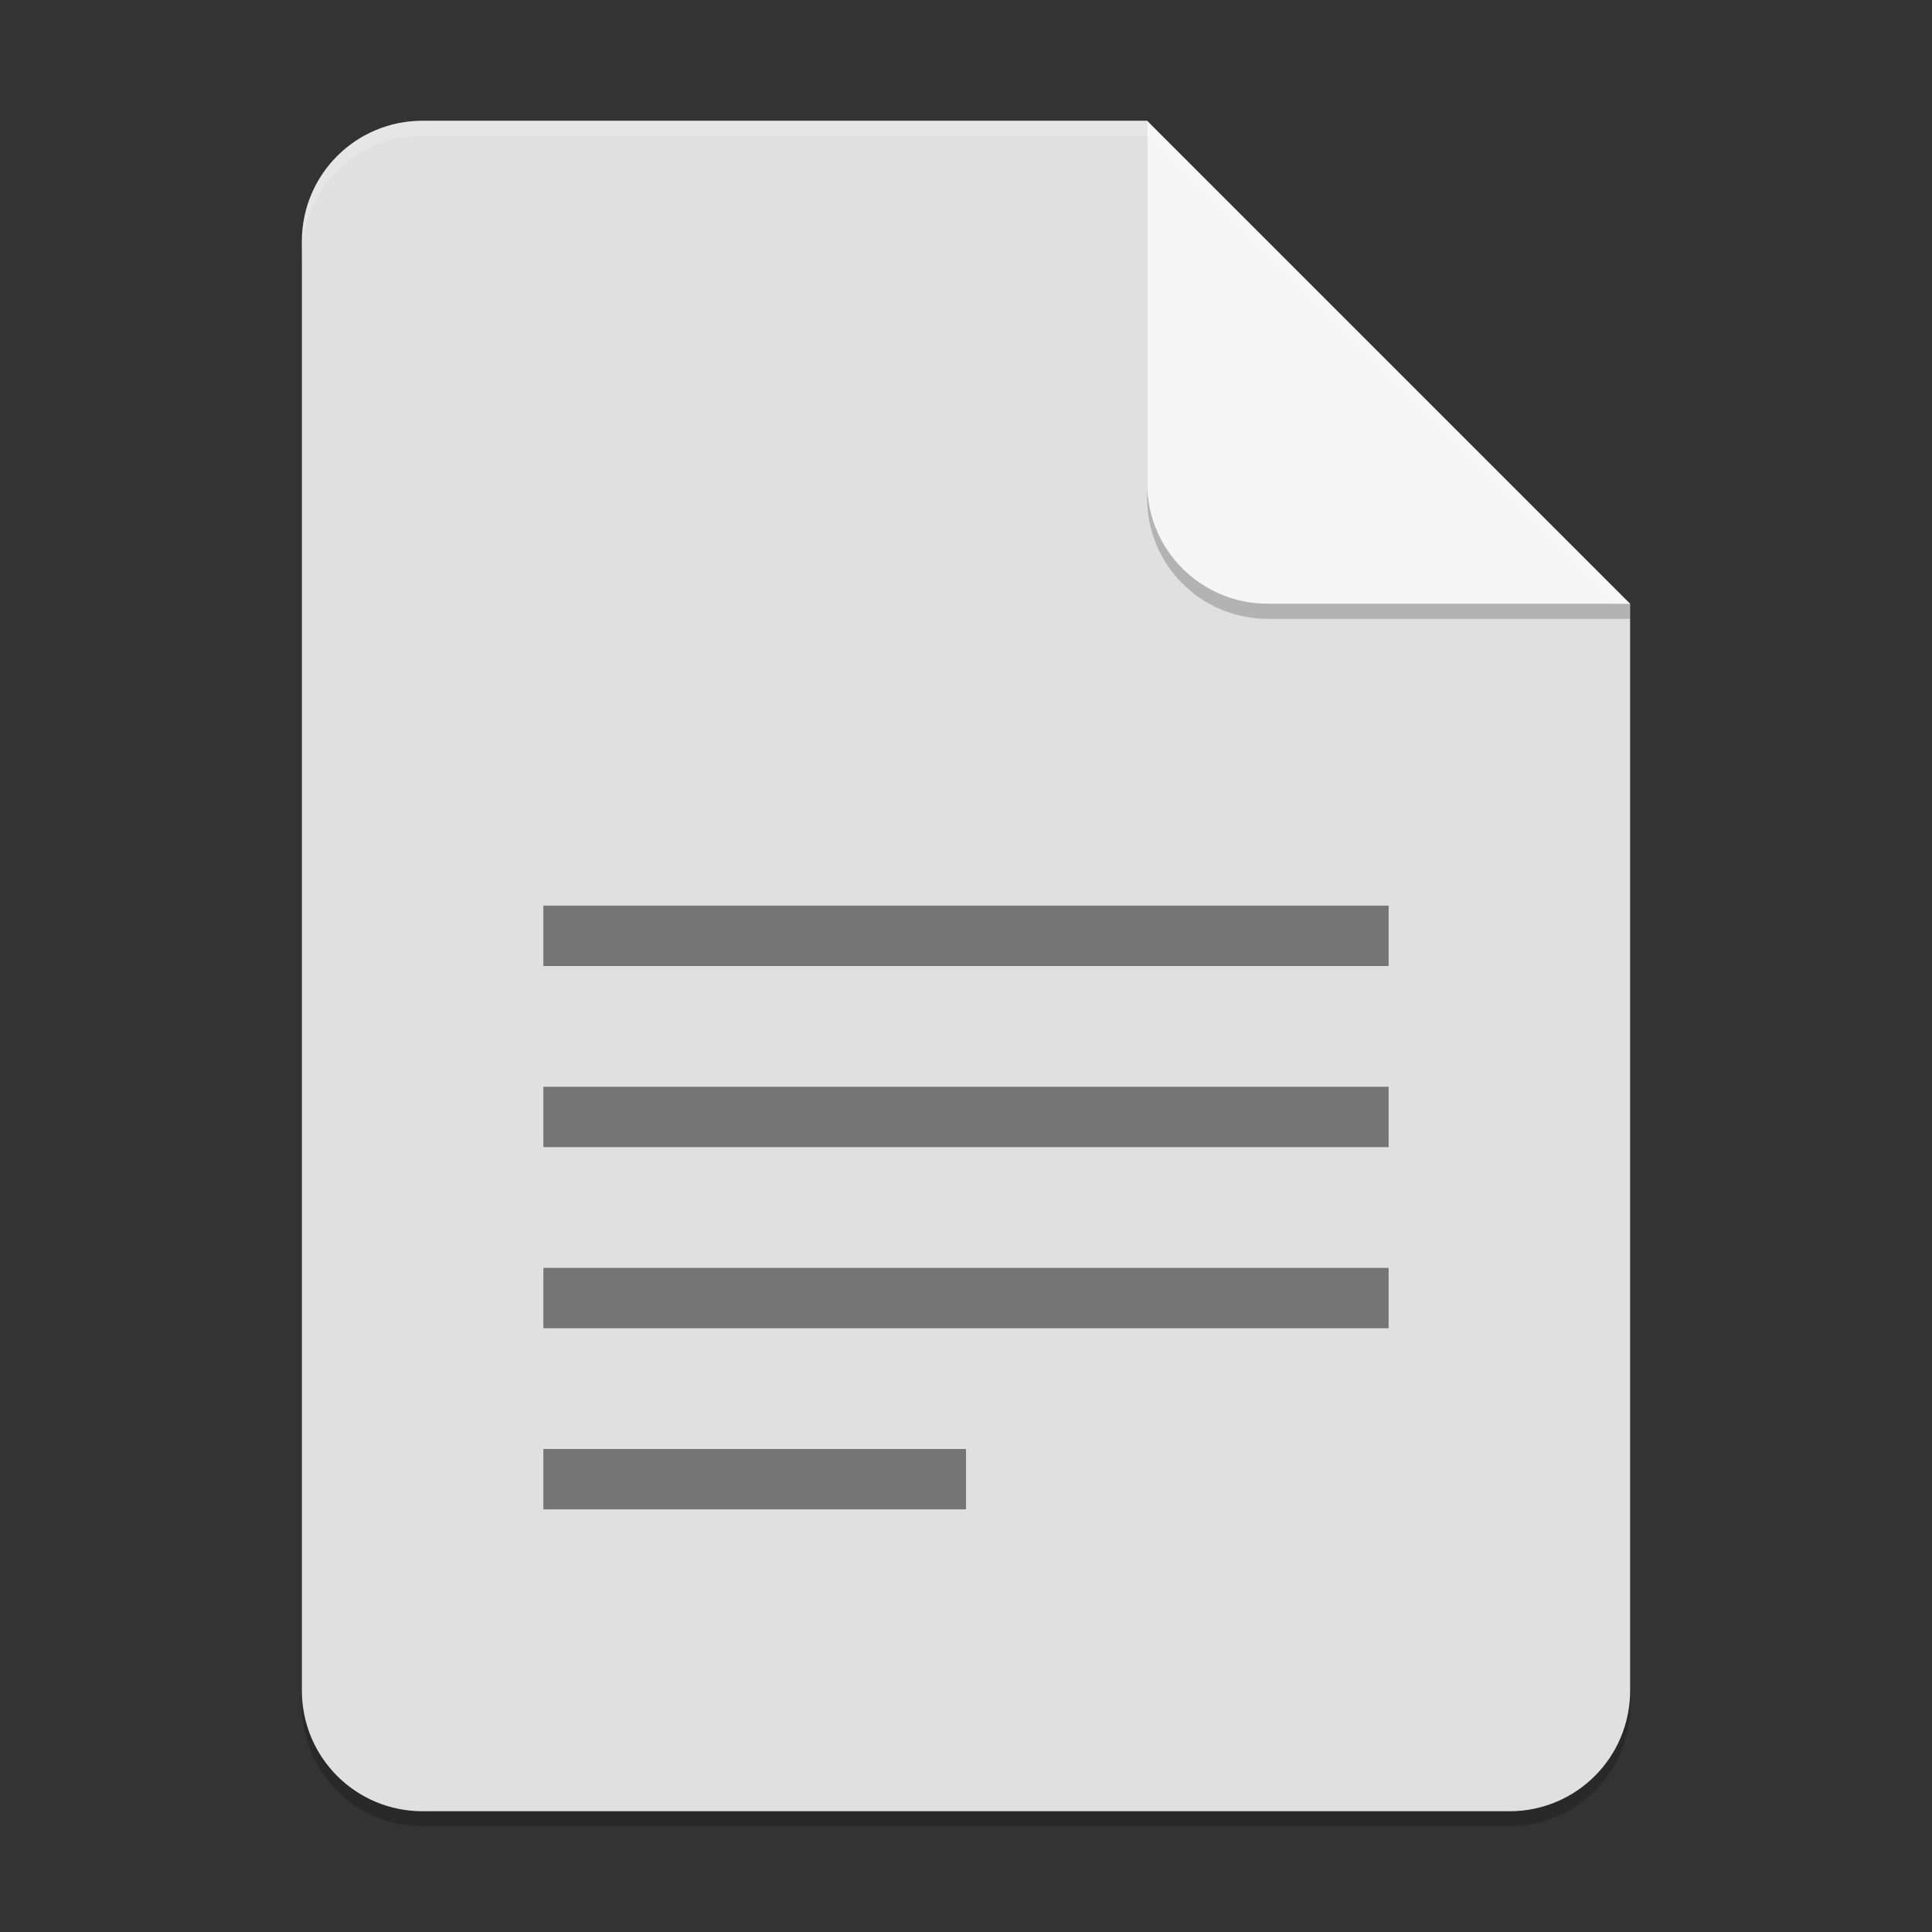 <?xml version="1.0" encoding="UTF-8" standalone="no"?>
<!-- Created with Inkscape (http://www.inkscape.org/) -->

<svg
   width="256"
   height="256"
   viewBox="0 0 256 256"
   version="1.1"
   id="svg5"
   inkscape:version="1.2.2 (1:1.2.2+202305151914+b0a8486541)"
   sodipodi:docname="text-x-generic.svg"
   xmlns:inkscape="http://www.inkscape.org/namespaces/inkscape"
   xmlns:sodipodi="http://sodipodi.sourceforge.net/DTD/sodipodi-0.dtd"
   xmlns="http://www.w3.org/2000/svg"
   xmlns:svg="http://www.w3.org/2000/svg">
  <rect x="0" y="0" width="256" height="256" fill="#333333" stroke="none"/>
  <sodipodi:namedview
     id="namedview7"
     pagecolor="#ffffff"
     bordercolor="#000000"
     borderopacity="0.25"
     inkscape:showpageshadow="2"
     inkscape:pageopacity="0.0"
     inkscape:pagecheckerboard="0"
     inkscape:deskcolor="#d1d1d1"
     inkscape:document-units="px"
     showgrid="false"
     inkscape:zoom="3.1484375"
     inkscape:cx="127.84119"
     inkscape:cy="128"
     inkscape:window-width="1920"
     inkscape:window-height="1008"
     inkscape:window-x="0"
     inkscape:window-y="0"
     inkscape:window-maximized="1"
     inkscape:current-layer="svg5" />
  <defs
     id="defs2" />
  <path
     id="rect234"
     style="opacity:0.2;stroke-width:4;stroke-linecap:round;stroke-linejoin:round"
     d="M 56,18 H 152 l 64,64 v 144 c 0,8.864 -7.136,16 -16,16 H 56 C 47.136,242 40,234.864 40,226 V 34 c 0,-8.864 7.136,-16 16,-16 z" />
  <path
     id="rect448"
     style="fill:#e0e0e0;fill-opacity:1;stroke-width:4;stroke-linecap:round;stroke-linejoin:round"
     d="M 56,16 H 152 l 24,40 40,24 V 224 c 0,8.864 -7.136,16 -16,16 H 56 C 47.136,240 40,232.864 40,224 V 32 c 0,-8.864 7.136,-16 16,-16 z" />
  <path
     d="m 72,120 v 8 H 184 v -8 z m 0,24 v 8 H 184 v -8 z m 0,24 v 8 H 184 v -8 z m 0,24 v 8 H 128 v -8 z"
     style="fill:#757575;fill-opacity:1;stroke-width:8"
     id="path4064"
     sodipodi:nodetypes="cccccccccccccccccccc" />
  <path
     d="M 216,82 H 168 c -8.864,0 -16,-7.136 -16,-16 V 16 l 64,64 z"
     style="opacity:0.2;fill:#000000;stroke-width:4;stroke-linecap:round;stroke-linejoin:round"
     id="path611" />
  <path
     id="rect600"
     style="fill:#f5f5f5;fill-opacity:1;stroke-width:4;stroke-linecap:round;stroke-linejoin:round"
     d="M 216,80 H 168 c -8.864,0 -16,-7.136 -16,-16 V 16 Z" />
  <path
     id="path1133"
     style="opacity:0.2;fill:#ffffff;fill-opacity:1;stroke-width:4;stroke-linecap:round;stroke-linejoin:round"
     d="M 56,16 C 47.136,16 40,23.136 40,32 v 2 C 40,25.136 47.136,18 56,18 H 152 l 62,62 h 2 L 152,16 Z" />
</svg>

